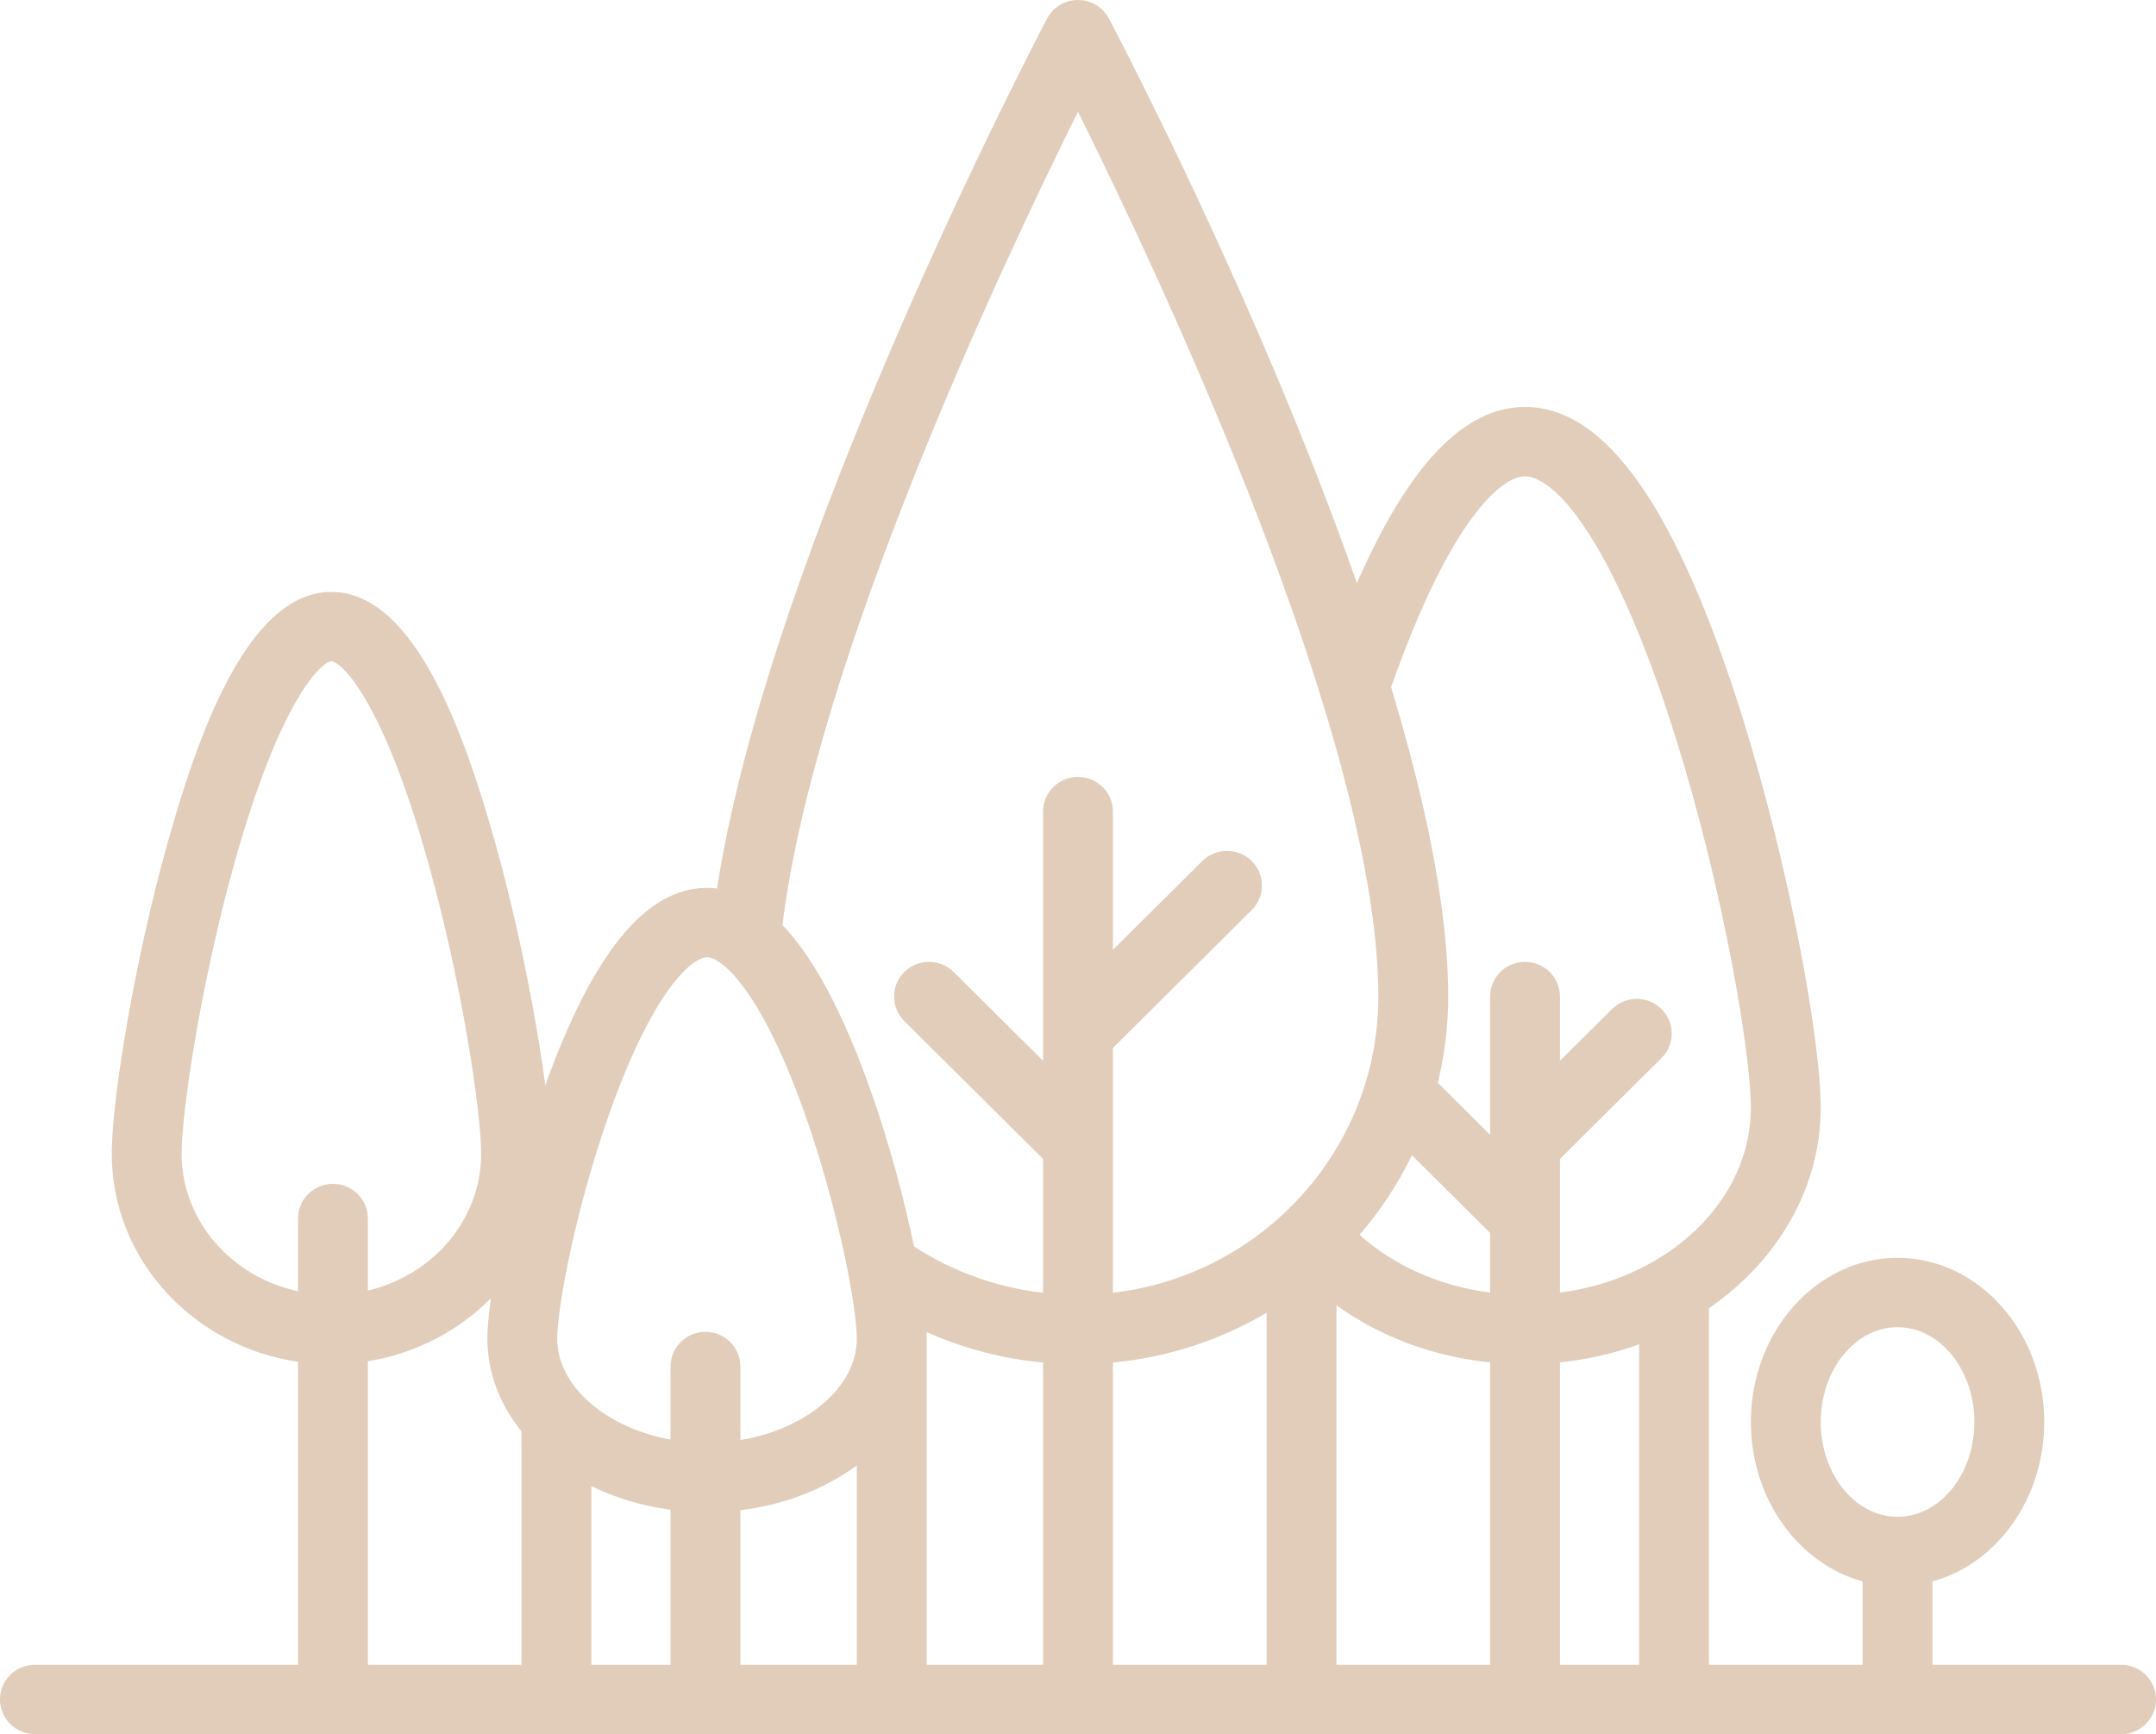 <svg width="179" height="144" viewBox="0 0 179 144" fill="none" xmlns="http://www.w3.org/2000/svg">
<path opacity="0.4" d="M176.1 138.24H160.443V131.318C165.762 129.858 169.721 124.478 169.721 118.08C169.721 110.563 164.258 104.448 157.543 104.448C150.828 104.448 145.365 110.563 145.365 118.08C145.365 124.478 149.324 129.858 154.644 131.318V138.24H141.886V108.636C147.534 104.728 151.164 98.711 151.164 91.968C151.164 86.372 148.564 72.051 144.693 59.65C139.262 42.25 133.348 33.792 126.614 33.792C121.554 33.792 116.96 38.596 112.657 48.42C104.573 25.37 92.818 2.964 92.068 1.543C91.568 0.594 90.578 0 89.5 0C88.422 0 87.432 0.594 86.932 1.543C86.87 1.66 80.649 13.479 74.157 28.585C66.231 47.03 61.322 62.206 59.531 73.78C59.256 73.747 58.979 73.728 58.7 73.728C53.63 73.728 49.235 79.097 45.271 90.131C44.554 84.639 43.074 77.01 41.152 70.128C38.637 61.123 34.487 49.152 27.514 49.152C20.541 49.152 16.391 61.123 13.876 70.128C11.126 79.974 9.279 91.356 9.279 95.808C9.279 104.54 15.998 111.796 24.743 113.079V138.24H2.9C1.298 138.24 0 139.529 0 141.12C0 142.711 1.298 144 2.9 144H176.1C177.702 144 179 142.711 179 141.12C179 139.529 177.702 138.24 176.1 138.24ZM151.164 118.08C151.164 113.739 154.026 110.208 157.543 110.208C161.061 110.208 163.922 113.739 163.922 118.08C163.922 122.421 161.061 125.952 157.543 125.952C154.026 125.952 151.164 122.421 151.164 118.08ZM136.086 138.24H129.514V113.126C131.816 112.89 134.023 112.38 136.086 111.628V138.24ZM49.099 123.403C51.072 124.372 53.294 125.05 55.672 125.366V138.24H49.099V123.403ZM61.471 125.402C65.176 124.954 68.515 123.62 71.136 121.686V138.24H61.471V125.402ZM76.935 110.615C79.989 111.976 83.249 112.828 86.6 113.141V138.24H76.935V110.615ZM92.4 113.14C97.025 112.708 101.354 111.254 105.158 109.007V138.24H92.4V113.14ZM117.222 95.928L123.715 102.377V107.33C119.558 106.798 115.767 105.126 112.88 102.536C114.597 100.537 116.064 98.32 117.222 95.928ZM110.957 108.387C114.584 111.001 118.992 112.651 123.715 113.131V138.24H110.957V108.387ZM121.5 44.034C123.375 41.185 125.24 39.552 126.614 39.552C127.37 39.552 129.458 40.116 132.54 45.337C134.781 49.134 137.068 54.673 139.154 61.355C143.153 74.168 145.365 87.589 145.365 91.968C145.365 99.726 138.481 106.174 129.514 107.333V101.186C129.514 101.185 129.514 101.183 129.514 101.182V96.233L137.944 87.86C139.076 86.736 139.076 84.912 137.944 83.788C136.811 82.663 134.975 82.663 133.843 83.788L129.514 88.087V82.752C129.514 81.162 128.216 79.872 126.614 79.872C125.013 79.872 123.715 81.162 123.715 82.752V94.231L119.386 89.932C119.382 89.927 119.377 89.923 119.372 89.919C119.932 87.618 120.236 85.22 120.236 82.752C120.236 75.428 118.323 66.408 115.495 57.071C117.455 51.496 119.474 47.109 121.5 44.034ZM89.5 9.275C96.334 23.024 114.436 61.46 114.436 82.752C114.436 95.434 104.788 105.915 92.4 107.347V95.042C92.4 95.041 92.4 95.039 92.4 95.038V87.017L103.922 75.572C105.054 74.448 105.054 72.624 103.922 71.5C102.789 70.375 100.954 70.375 99.821 71.5L92.4 78.871V67.392C92.4 65.802 91.102 64.512 89.5 64.512C87.898 64.512 86.6 65.802 86.6 67.392V85.822C86.6 85.823 86.6 85.825 86.6 85.826V88.087L79.179 80.716C78.046 79.591 76.211 79.591 75.078 80.716C73.946 81.84 73.946 83.664 75.078 84.788L86.6 96.233V107.351C82.801 106.913 79.159 105.619 75.935 103.539C75.92 103.528 75.903 103.521 75.887 103.511C75.081 99.612 73.843 94.966 72.28 90.547C69.999 84.099 67.575 79.542 64.962 76.811C67.661 54.892 83.267 21.814 89.5 9.275ZM50.592 92.457C54.221 82.199 57.483 79.488 58.7 79.488C59.917 79.488 63.179 82.199 66.808 92.457C69.595 100.334 71.136 108.52 71.136 111.168C71.136 115.192 66.93 118.677 61.471 119.579V113.472C61.471 111.881 60.173 110.592 58.571 110.592C56.97 110.592 55.672 111.881 55.672 113.472V119.537C50.338 118.569 46.264 115.129 46.264 111.168C46.264 108.52 47.805 100.334 50.592 92.457ZM15.078 95.808C15.078 92.36 16.64 81.78 19.464 71.668C23.35 57.756 26.802 54.912 27.514 54.912C28.226 54.912 31.678 57.756 35.563 71.668C38.388 81.78 39.95 92.361 39.95 95.808C39.95 101.282 35.94 105.89 30.542 107.167V101.184C30.542 99.594 29.244 98.304 27.642 98.304C26.041 98.304 24.743 99.594 24.743 101.184V107.224C19.216 106.034 15.078 101.369 15.078 95.808ZM30.542 113.035C34.535 112.392 38.09 110.503 40.757 107.8C40.566 109.166 40.465 110.318 40.465 111.168C40.465 113.997 41.508 116.637 43.3 118.865V138.24H30.542V113.035Z" fill="#B48254"/>
</svg>
